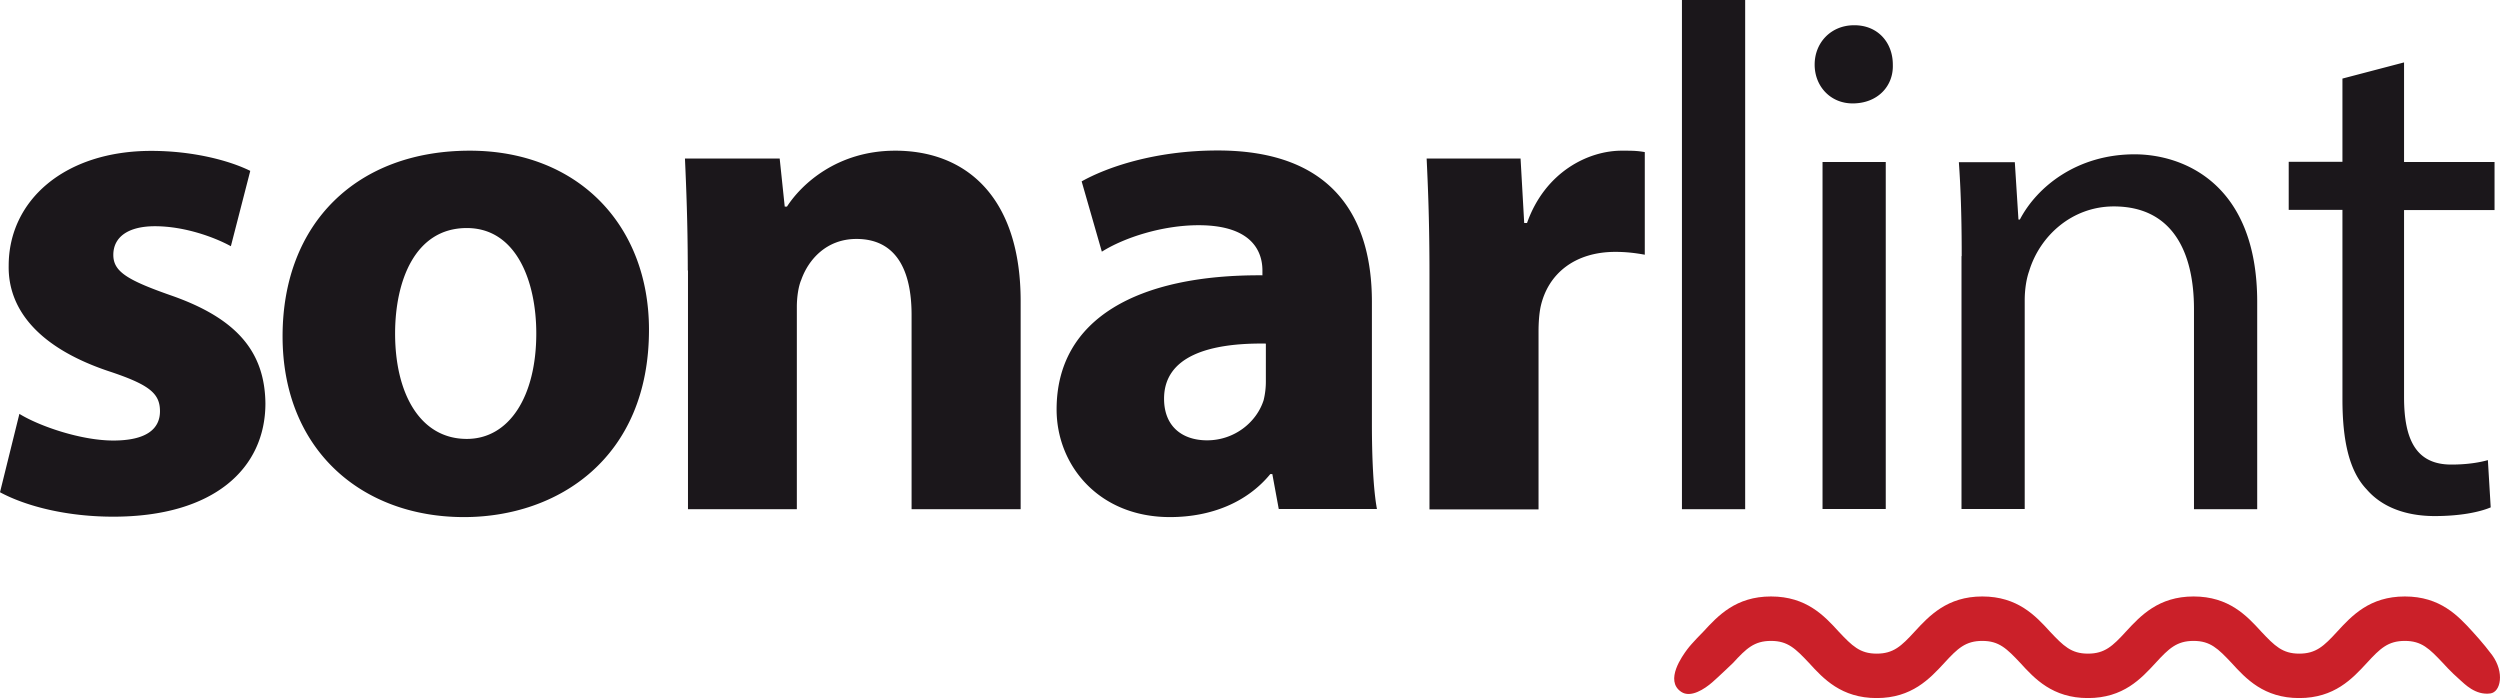 <svg xmlns="http://www.w3.org/2000/svg" xmlns:xlink="http://www.w3.org/1999/xlink" width="512" height="143" viewBox="0 0 512 143"><path fill="#CB2029" d="M506.372 129.354c-2.937-3.226-6.619-7.198-13.858-7.198s-10.88 3.972-13.858 7.198c-2.73 2.979-4.344 4.51-7.777 4.51c-3.434 0-5.005-1.573-7.777-4.51c-2.937-3.226-6.619-7.198-13.858-7.198c-7.198 0-10.88 3.972-13.858 7.198c-2.73 2.979-4.343 4.51-7.777 4.51c-3.433 0-5.005-1.573-7.777-4.51c-2.937-3.226-6.618-7.198-13.858-7.198c-7.198 0-10.88 3.972-13.858 7.198c-2.73 2.979-4.343 4.51-7.777 4.51c-3.433 0-5.005-1.573-7.777-4.51c-2.937-3.226-6.618-7.198-13.857-7.198c-7.24 0-10.88 3.972-13.858 7.198c0 0-2.358 2.358-3.31 3.64c-.951 1.283-4.674 6.37-1.24 8.687c1.944 1.324 4.798-.579 6.37-1.944c1.24-1.075 4.26-3.971 4.26-3.971c2.73-2.978 4.344-4.509 7.778-4.509s5.005 1.572 7.777 4.509c2.937 3.227 6.618 7.198 13.857 7.198c7.198 0 10.88-3.971 13.858-7.198c2.73-2.978 4.344-4.509 7.777-4.509c3.434 0 5.006 1.572 7.777 4.509c2.937 3.227 6.619 7.198 13.858 7.198s10.88-3.971 13.858-7.198c2.73-2.978 4.344-4.509 7.777-4.509s5.005 1.572 7.777 4.509c2.937 3.227 6.619 7.198 13.858 7.198c7.198 0 10.88-3.971 13.858-7.198c2.73-2.978 4.343-4.509 7.777-4.509c3.433 0 5.005 1.572 7.777 4.509c0 0 1.572 1.779 3.557 3.516c.828.703 3.103 3.185 6.205 2.73c2.069-.29 2.937-4.26.331-7.86c-1.779-2.399-4.012-4.798-4.012-4.798"/><path fill="#1B171B" d="M3.971 84.76c4.096 2.524 12.617 5.461 19.236 5.461c6.743 0 9.556-2.358 9.556-5.998c0-3.682-2.193-5.46-10.59-8.232C7.322 70.986 1.613 62.919 1.779 54.397c0-13.361 11.458-23.496 29.205-23.496c8.356 0 15.843 1.903 20.27 4.095l-3.972 15.43c-3.226-1.779-9.39-4.095-15.554-4.095c-5.46 0-8.521 2.192-8.521 5.874c0 3.392 2.813 5.13 11.624 8.232c13.651 4.716 19.4 11.583 19.525 22.173c0 13.361-10.59 23.206-31.15 23.206c-9.39 0-17.746-2.068-23.206-5.005zm128.94-17.208c0 26.268-18.656 38.347-37.891 38.347c-20.973 0-37.148-13.816-37.148-37.023S73.137 30.86 96.22 30.86c22.007 0 36.693 15.099 36.693 36.692m-51.997.745c0 12.327 5.13 21.593 14.685 21.593c8.687 0 14.23-8.687 14.23-21.593c0-10.714-4.095-21.594-14.23-21.594c-10.714 0-14.685 11.004-14.685 21.594m59.982-12.907h-.042l-.001-1.133c-.024-8.45-.3-15.724-.578-21.784h19.401l1.034 9.845h.455c2.937-4.55 10.26-11.458 22.173-11.458c14.685 0 25.689 9.68 25.689 30.818v42.608h-22.338V64.49c0-9.266-3.227-15.554-11.294-15.554c-6.163 0-9.845 4.26-11.293 8.356c-.579 1.324-.91 3.516-.91 5.585v41.408h-22.296zm120.998 48.896l-1.324-7.198h-.414c-4.716 5.75-12.038 8.811-20.56 8.811c-14.56 0-23.206-10.59-23.206-22.048c0-18.657 16.754-27.633 42.153-27.468v-.993c0-3.806-2.068-9.266-13.072-9.266c-7.322 0-15.14 2.482-19.815 5.42l-4.136-14.397c5.005-2.813 14.85-6.329 27.88-6.329c23.952 0 31.564 14.106 31.564 30.984v24.944c0 6.909.29 13.486 1.034 17.498h-20.104zm-2.648-33.921c-11.748-.165-20.849 2.647-20.849 11.293c0 5.75 3.806 8.522 8.811 8.522c5.585 0 10.135-3.682 11.583-8.232a16 16 0 0 0 .455-3.806zm33.507 33.962V56.093l-.004-2.096c-.035-9.418-.305-15.777-.575-21.524h19.236l.744 13.196h.58c3.681-10.424 12.492-14.81 19.4-14.81l1.053.003c1.419.008 2.349.051 3.663.287v21.015l-.363-.065c-1.535-.266-3.34-.515-5.676-.515c-8.232 0-13.817 4.427-15.306 11.294c-.29 1.447-.414 3.226-.414 5.005v36.444zM344.462 0h12.948v104.286h-12.948zm43.187 13.237c.165 4.385-3.103 7.943-8.232 7.943c-4.55 0-7.777-3.516-7.777-7.943c0-4.502 3.32-7.991 7.918-8.065l.148-.001c4.84-.042 7.943 3.516 7.943 8.066m-14.396 19.94h12.948v71.067h-12.948zm28.46 19.276h.042l-.003-1.756c-.026-6.544-.196-12.082-.576-17.48h11.458l.745 11.749h.29c3.516-6.743 11.748-13.362 23.496-13.362c9.845 0 25.11 5.874 25.11 30.24v42.442h-12.948V63.29c0-11.458-4.261-21.014-16.423-21.014c-8.521 0-15.14 5.998-17.333 13.237c-.579 1.614-.91 3.806-.91 5.999v42.731h-12.947zm90.635-39.67v20.393h18.533v9.846h-18.533v38.305c0 8.811 2.524 13.817 9.68 13.817c3.392 0 5.874-.455 7.488-.91l.579 9.68c-2.482 1.034-6.454 1.778-11.459 1.778c-6.04 0-10.88-1.903-13.94-5.46c-3.64-3.806-4.965-10.135-4.965-18.491V42.98h-11.003v-9.846h11.003V16.092z"/></svg>